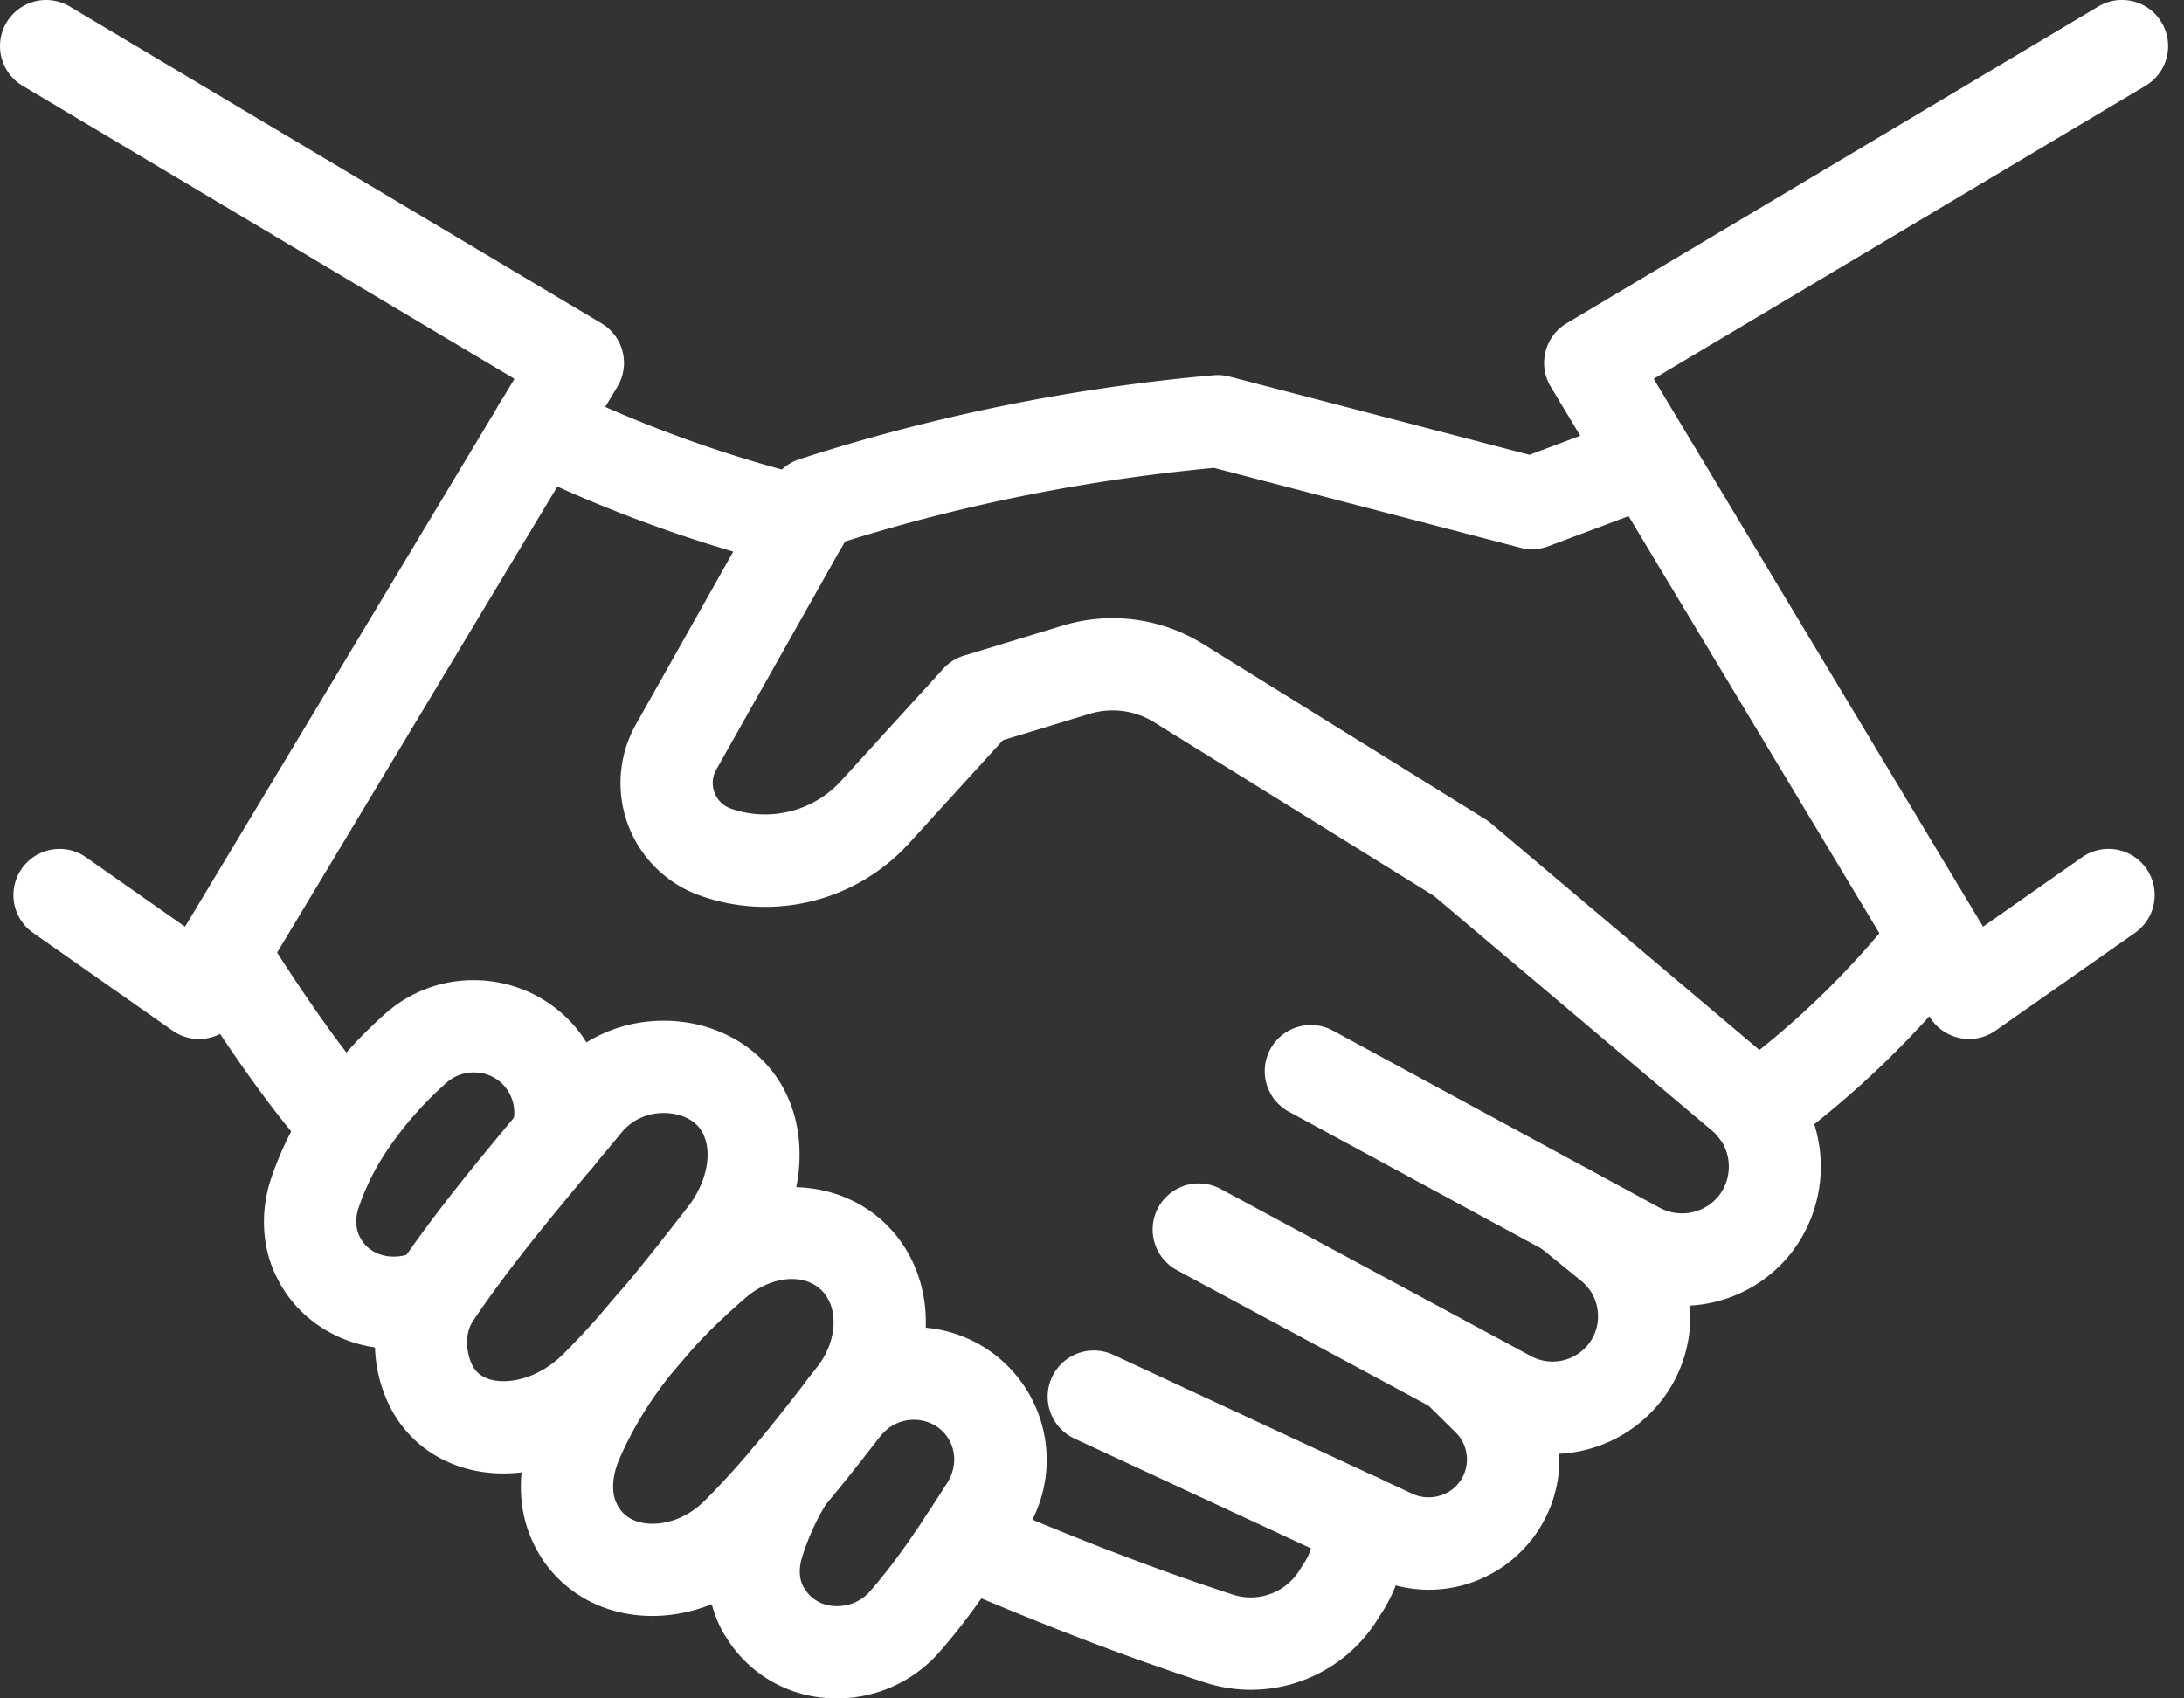 <svg width="54" height="42" fill="none" xmlns="http://www.w3.org/2000/svg"><rect width="100%" height="100%" fill="#333333" stroke="none"/><path d="M48.685 25.693a1.139 1.139 0 01-.977-.553L38.342 9.562a1.139 1.139 0 01.393-1.567L51.883.16a1.14 1.14 0 011.167 1.96L40.888 9.368l8.144 13.548 2.465-1.729a1.141 1.141 0 011.31 1.868l-3.467 2.432a1.14 1.14 0 01-.655.206zm-43.762.001c-.233 0-.462-.071-.655-.207L.8 23.056a1.141 1.141 0 011.31-1.868l2.465 1.729L12.72 9.368.557 2.12A1.14 1.14 0 011.724.161l13.147 7.834a1.14 1.14 0 01.394 1.568L5.9 25.14a1.14 1.14 0 01-.977.553z" fill="#fff"/><path d="M41.591 32.292a3.44 3.44 0 01-1.644-.42l-8.079-4.38a1.14 1.14 0 111.088-2.006l8.082 4.382a1.17 1.17 0 001.433-.264c.35-.413.367-1.025.042-1.455a1.301 1.301 0 00-.175-.182l-6.887-5.815-6.92-4.295a1.95 1.95 0 00-1.584-.206l-2.148.653-2.328 2.556a4.805 4.805 0 01-5.173 1.283 2.952 2.952 0 01-1.574-4.231l3.396-6.03c.141-.25.371-.437.644-.526A46.676 46.676 0 0130.007 9.28c.131-.011.264-.002.391.032l7.419 1.935 2.541-.954a1.141 1.141 0 01.802 2.136l-2.88 1.08c-.22.083-.46.096-.689.036l-7.575-1.975c-3.18.302-6.172.9-9.127 1.822l-3.179 5.64a.666.666 0 00-.044.567.66.66 0 00.402.396 2.545 2.545 0 002.715-.67l2.541-2.789a1.14 1.14 0 01.511-.323l2.453-.746a4.237 4.237 0 013.445.451l6.992 4.34a1.1 1.1 0 01.134.097l6.948 5.868c.18.15.348.325.51.531a3.477 3.477 0 01-.104 4.323 3.427 3.427 0 01-2.622 1.215z" fill="#fff"/><path d="M43.423 28.602a1.139 1.139 0 01-.673-2.062 21.255 21.255 0 004.21-4.066 1.141 1.141 0 011.797 1.406 23.547 23.547 0 01-4.662 4.502c-.203.148-.438.22-.672.22zm-5.036 7.353a3.418 3.418 0 01-1.616-.412l-7.672-4.133a1.14 1.14 0 011.082-2.008l7.672 4.133a1.128 1.128 0 001.387-.253 1.11 1.11 0 00.267-.832 1.113 1.113 0 00-.411-.774l-1.057-.861a1.14 1.14 0 111.441-1.769l1.054.86a3.374 3.374 0 011.245 2.343 3.375 3.375 0 01-.817 2.529 3.415 3.415 0 01-2.575 1.177z" fill="#fff"/><path d="M35.327 39.313c-.46 0-.927-.103-1.353-.299l-7.41-3.441a1.14 1.14 0 11.962-2.07l7.403 3.44c.37.17.828.075 1.093-.216a.937.937 0 00-.032-1.305l-.658-.651a1.14 1.14 0 111.605-1.62l.655.648a3.209 3.209 0 01.117 4.464 3.223 3.223 0 01-2.382 1.05z" fill="#fff"/><path d="M30.928 41.787c-.38 0-.767-.06-1.145-.183-1.91-.62-4-1.42-6.386-2.446a1.14 1.14 0 01.902-2.096c2.32.998 4.345 1.774 6.19 2.373a1.42 1.42 0 001.65-.617l.133-.209a1.39 1.39 0 00.195-.898 1.14 1.14 0 012.267-.26 3.704 3.704 0 01-.534 2.376l-.13.204a3.694 3.694 0 01-3.142 1.756zM19.846 14.063c-.09 0-.182-.01-.273-.033a33.858 33.858 0 01-6.75-2.446 1.14 1.14 0 011.012-2.045 31.492 31.492 0 006.282 2.276 1.14 1.14 0 01-.27 2.248zM8.548 28.942c-.312 0-.622-.127-.847-.377-1.129-1.252-2.34-3.079-3.158-4.39a1.14 1.14 0 111.936-1.207c.63 1.01 1.846 2.883 2.916 4.07a1.14 1.14 0 01-.847 1.904z" fill="#fff"/><path d="M9.752 33.355c-1.15 0-2.26-.59-2.838-1.63a1.595 1.595 0 01-.038-.076c-.387-.712-.46-1.628-.182-2.479a8.281 8.281 0 011.043-2.082A11.11 11.11 0 019.49 25.1a3.272 3.272 0 012.332-.859 3.289 3.289 0 012.37 1.118 3.31 3.31 0 01.651 3.152 1.14 1.14 0 01-2.174-.69 1.01 1.01 0 00-.198-.964.985.985 0 00-.719-.336 1.01 1.01 0 00-.73.27 8.844 8.844 0 00-1.399 1.58c-.334.485-.588.99-.762 1.513-.08.247-.067.515.039.709l.025.048c.282.473.902.532 1.326.31a1.14 1.14 0 011.058 2.02c-.496.26-1.03.383-1.556.383zM20.698 42c-.1 0-.2-.004-.299-.013a3.16 3.16 0 01-2.448-1.505 1.488 1.488 0 01-.047-.072c-.425-.727-.524-1.64-.273-2.505.2-.673.495-1.33.881-1.955a1.14 1.14 0 111.942 1.197 5.8 5.8 0 00-.633 1.4c-.073.251-.059.501.04.688l.03.049a.9.9 0 00.711.43c.344.031.686-.104.91-.363.551-.632 1.009-1.299 1.384-1.868.171-.263.345-.533.519-.804.27-.422.226-.923-.082-1.255-.379-.41-1.054-.416-1.45-.03a2.264 2.264 0 00-.14.138 1.14 1.14 0 11-1.679-1.543 3.93 3.93 0 01.25-.25c.6-.585 1.42-.919 2.286-.919.914 0 1.792.385 2.408 1.056a3.277 3.277 0 01.353 3.994c-.204.318-.381.594-.559.865-.418.636-.93 1.382-1.57 2.113A3.362 3.362 0 0120.699 42z" fill="#fff"/><path d="M12.448 36.437c-.24 0-.476-.023-.708-.07-1.024-.21-1.829-.876-2.21-1.828l-.022-.054c-.401-1.036-.29-2.217.29-3.083.924-1.38 2.01-2.684 3.061-3.945.25-.299.499-.597.744-.895a3.594 3.594 0 012.532-1.31c.969-.073 1.918.238 2.594.848.164.148.303.302.427.473.934 1.288.79 3.212-.352 4.679l-.037.048c-.976 1.251-1.983 2.545-3.19 3.762v.001c-.876.88-2.024 1.374-3.13 1.374zm-.814-2.779c.005.01.01.021.013.032.035.089.143.358.55.442.42.085 1.13-.04 1.76-.677 1.111-1.12 2.033-2.304 3.01-3.557l.038-.048c.512-.659.64-1.474.303-1.939a.722.722 0 00-.107-.118c-.21-.189-.55-.293-.898-.265a1.318 1.318 0 00-.94.485c-.247.3-.5.602-.752.905-1.013 1.215-2.06 2.472-2.918 3.753-.192.287-.169.702-.059.987z" fill="#fff"/><path d="M16.127 39.961c-.224 0-.446-.02-.665-.062-1.051-.2-1.893-.864-2.313-1.822a1.426 1.426 0 01-.024-.057c-.359-.846-.323-1.883.095-2.844.742-1.72 1.963-3.297 3.732-4.816 1.474-1.267 3.563-1.343 4.857-.176.161.146.298.295.419.458.954 1.273.872 3.139-.201 4.535l-.038.048c-.896 1.165-1.823 2.368-2.948 3.495l-.001.001c-.796.794-1.867 1.24-2.913 1.24zm-.904-2.835l.015.033c.117.271.337.44.652.5.398.077 1.014-.03 1.538-.552 1.02-1.022 1.862-2.115 2.753-3.273l.038-.049c.444-.577.52-1.325.181-1.777a.848.848 0 00-.12-.13c-.442-.4-1.234-.31-1.841.212-1.5 1.288-2.523 2.594-3.126 3.993-.166.38-.2.777-.09 1.043z" fill="#fff"/></svg>